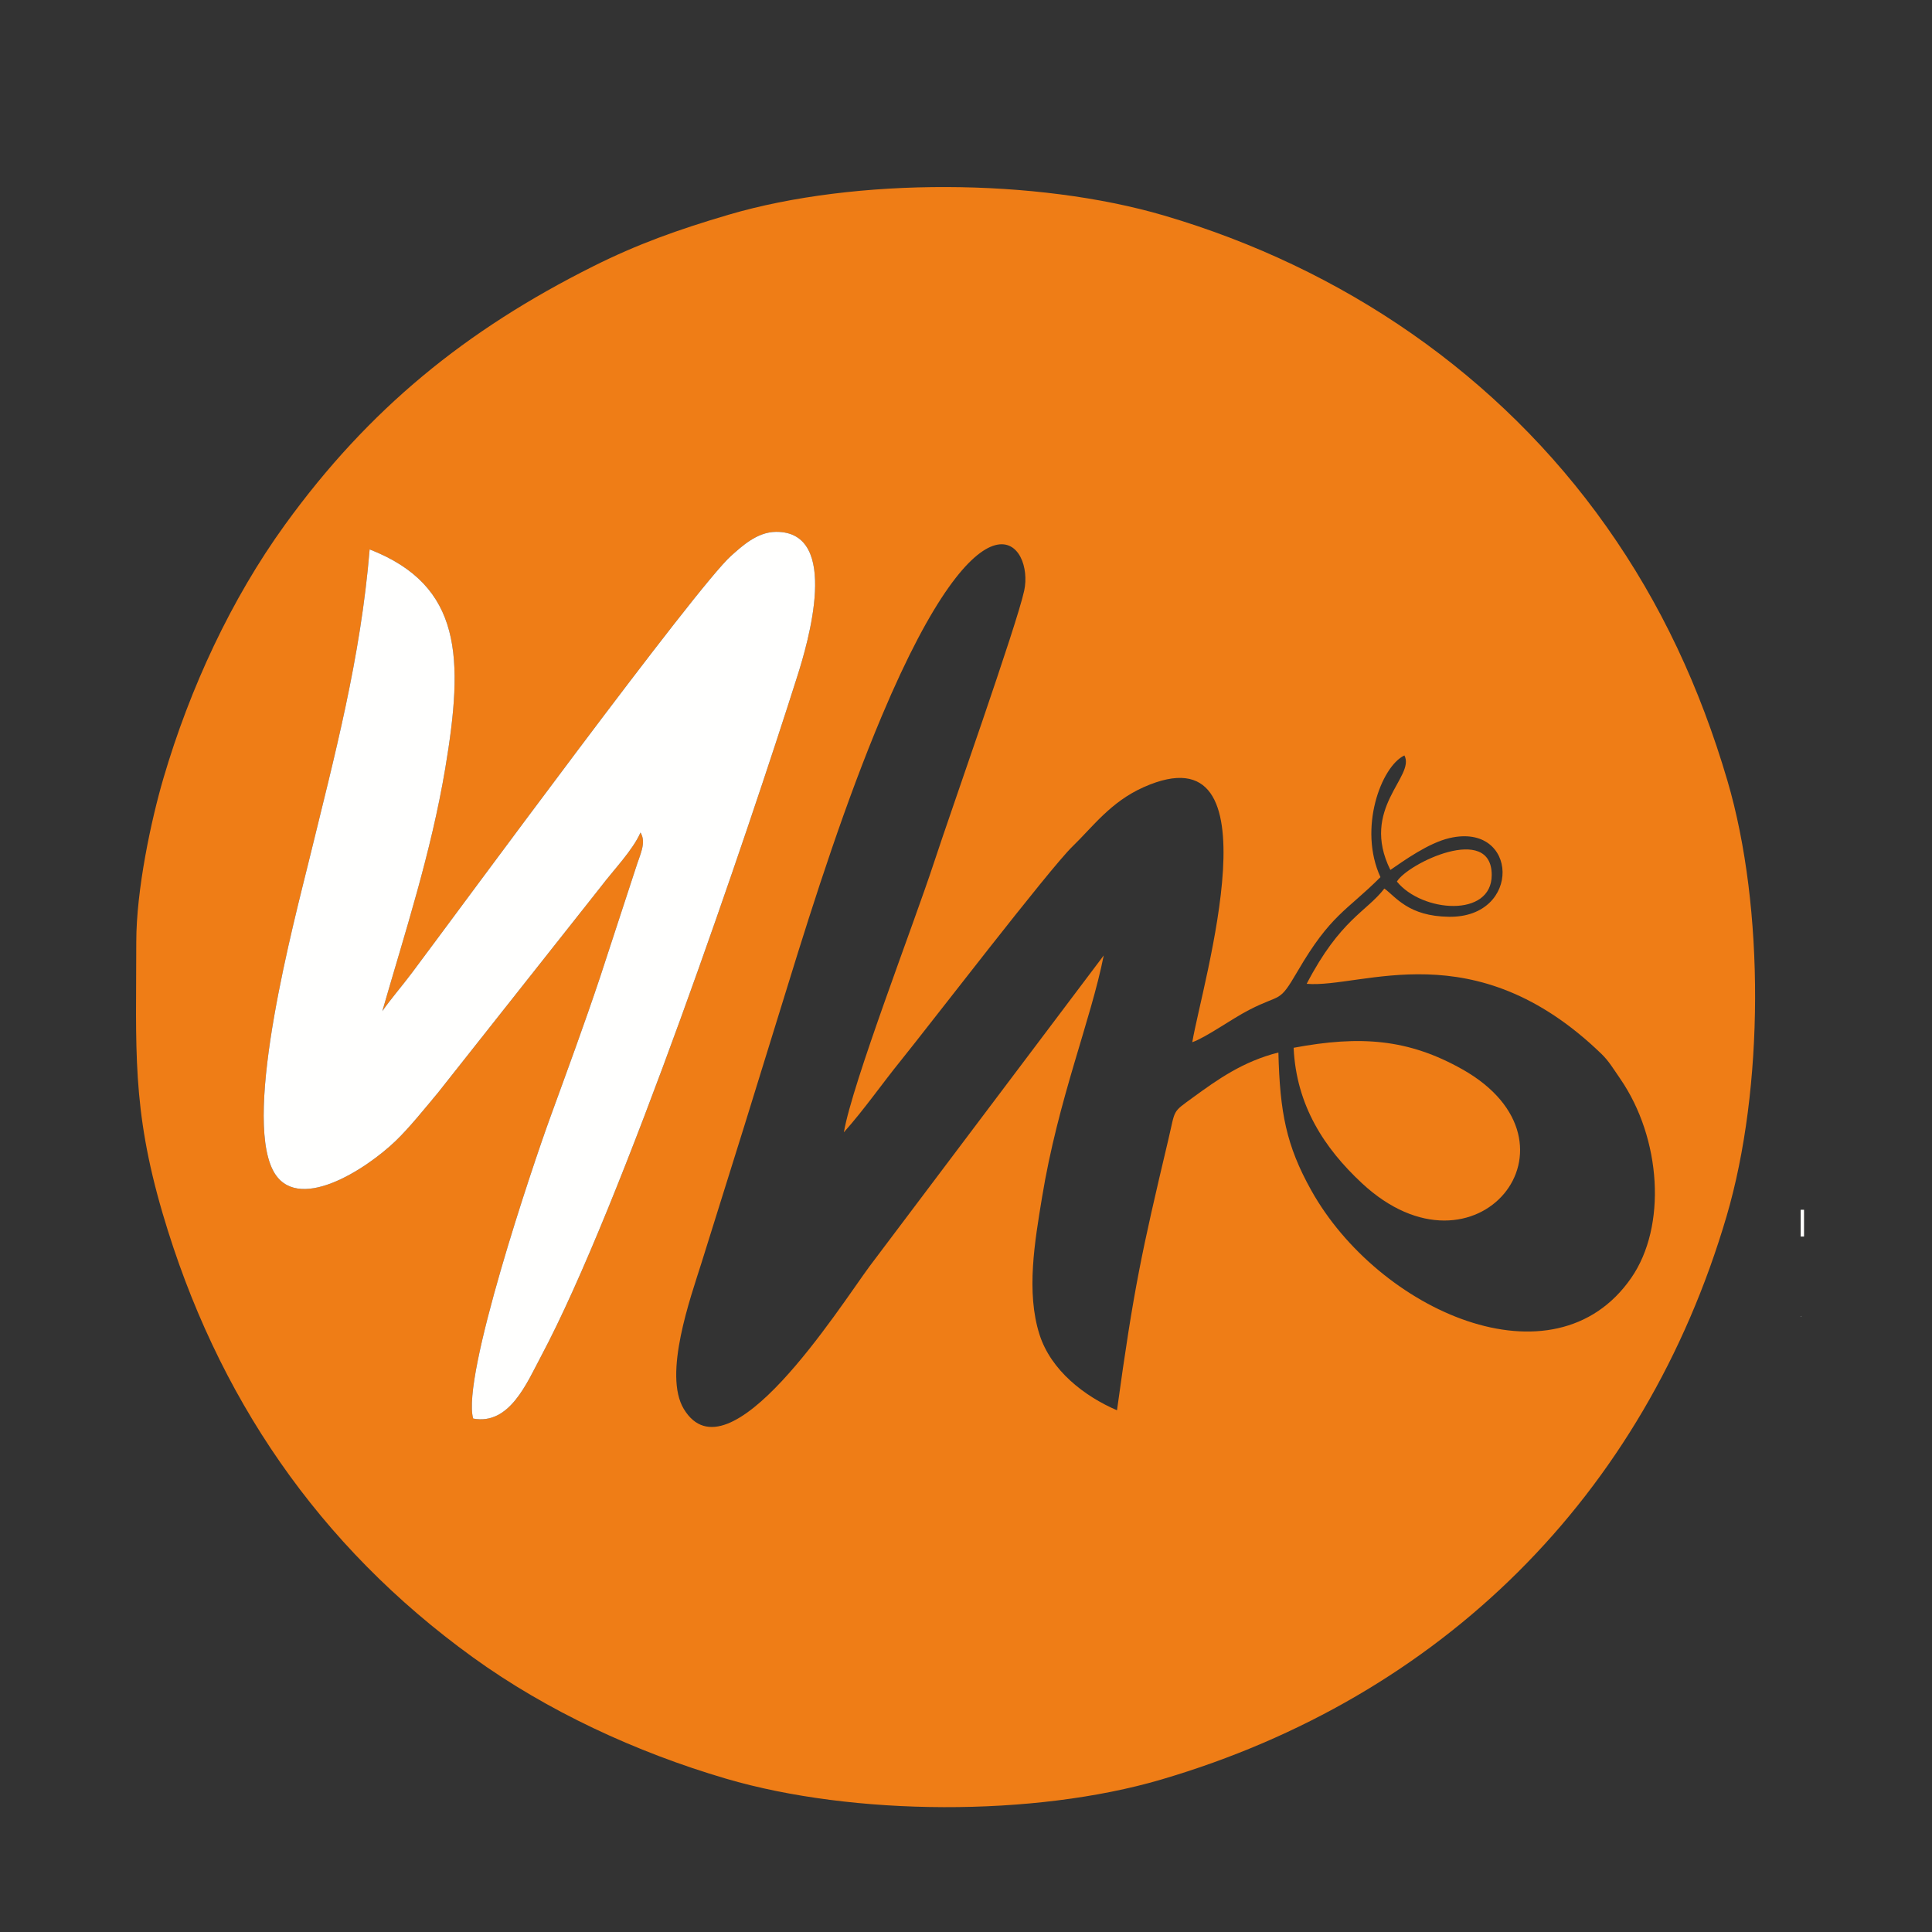 <?xml version="1.0" encoding="UTF-8"?>
<!DOCTYPE svg PUBLIC "-//W3C//DTD SVG 1.1//EN" "http://www.w3.org/Graphics/SVG/1.1/DTD/svg11.dtd">
<!-- Creator: CorelDRAW 2020 (64-Bit Evaluation Version) -->
<svg xmlns="http://www.w3.org/2000/svg" xml:space="preserve" width="2.133in" height="2.133in" version="1.1" style="shape-rendering:geometricPrecision; text-rendering:geometricPrecision; image-rendering:optimizeQuality; fill-rule:evenodd; clip-rule:evenodd"
viewBox="0 0 2133.33 2133.33"
 xmlns:xlink="http://www.w3.org/1999/xlink"
 xmlns:xodm="http://www.corel.com/coreldraw/odm/2003">
 <rect x="0" y="0" width="2133.33" height="2133.33" fill="#333333" stroke="none"/>
 <defs>
  <style type="text/css">
   <![CDATA[
    .fil0 {fill:#EF7D16}
    .fil1 {fill:#FFFFFE}
   ]]>
  </style>
 </defs>
 <g id="Layer_x0020_1">
  <g id="_2670875435216">
   <path class="fil0" d="M422.17 1116.5c9.16,-13.18 21.91,-27.88 32.61,-42.15 55.52,-74.08 315.21,-427.82 352.76,-460.8 10.93,-9.59 27.93,-26.09 49.24,-26.27 72.24,-0.61 34.72,124.38 23.89,158.55 -54.98,173.55 -194.83,586.06 -283.34,752 -15.39,28.85 -34.66,76.14 -74.86,68.56 -13.03,-46.03 65.66,-279.03 84.93,-332.03 18.97,-52.19 37.57,-102.52 55.28,-155.52l39.2 -119.8c4.53,-14.97 12.28,-28.32 5.37,-39.76 -8.66,19.72 -29.53,41.03 -44.07,60.22l-179.61 227.14c-14.64,17.53 -31.67,38.75 -46.69,53.19 -33.33,32.02 -110.2,81.44 -135.47,32.42 -33.09,-64.22 23.21,-274.2 40.59,-345.29 27.52,-112.56 56.17,-219.72 66.17,-340.3 102.41,39.96 103.95,119.59 83.48,241.78 -15.66,93.45 -44.69,181.96 -69.48,268.07zm537.91 281.91c-33.89,45.99 -155.64,238.93 -204.99,157.42 -23.11,-38.17 7.53,-123.26 19.57,-161.59 31.81,-101.16 63.3,-202.42 94.77,-304.72 30.72,-99.88 64.63,-204.74 104.2,-298.76 113.05,-268.65 168.13,-188.46 157.29,-138.51 -8.37,38.59 -80.43,241.71 -99.49,299.86 -22.66,69.13 -90.15,243.35 -99.63,298.21 22.74,-25.51 41.24,-52.47 63.16,-79.56 30,-37.08 164.09,-211.71 189.21,-236 22.4,-21.67 42.17,-49.31 78.67,-65.56 151.26,-67.33 64.4,217.52 53.69,281.61 15.44,-5.39 43.13,-25.55 62.82,-35.69 36.17,-18.63 32.36,-6.42 53.48,-42.68 36.72,-63.01 53.87,-66.31 91.49,-103.9 -24.69,-53.43 0.67,-122.13 26.43,-134.39 12.43,23.4 -49.34,58.17 -15.49,126.43 14.94,-10.2 41.89,-29.73 65.41,-35.19 76.07,-17.64 80.07,87.93 -0.59,86.93 -44.86,-0.55 -58.51,-21.72 -71.44,-31.19 -19.94,25.83 -48.66,33.94 -85.8,105.21 61.63,5.13 184.8,-58.67 325.53,77.41 7.97,7.71 13,16.22 20.73,27.46 45.36,65.95 51.63,162.91 12.07,219.95 -85.44,123.18 -279.33,35.81 -353.33,-96.88 -27.58,-49.46 -34.57,-85.94 -36.23,-152.1 -39.21,9.93 -66.97,29.69 -94.42,49.72 -23.41,17.09 -19.01,12.3 -27.17,46.72 -29.47,124.44 -38.1,164.21 -56.63,298.61 -36.18,-15.53 -72.93,-44.12 -85.53,-83.53 -15.04,-47.02 -5.16,-103.21 2.69,-151.13 17.87,-109.15 53.83,-195.22 68.2,-267.55l-258.67 343.38zm-809.6 -358.42c0,117.44 -5.2,183.28 29.14,299.98 59.43,201.99 172.19,366.82 342.21,489.82 82.26,59.51 180.58,105.08 279.91,134.25 140.55,41.28 340.16,42.25 480.75,0.88 308.95,-90.9 533.28,-312.96 624.07,-622.13 41.28,-140.55 42.25,-340.15 0.88,-480.75 -30.28,-102.91 -73.36,-195.4 -133.58,-280.58 -118.53,-167.65 -291.2,-285.54 -488.54,-343.49 -140.55,-41.28 -340.15,-42.25 -480.75,-0.88 -56.28,16.56 -100.98,32.63 -149.93,57.15 -140.33,70.28 -247.46,157.3 -339.89,285.06 -59.51,82.26 -105.07,180.58 -134.25,279.91 -13.57,46.19 -30.02,123.3 -30.02,180.77z"/>
   <path class="fil1" d="M422.17 1116.5c24.8,-86.12 53.83,-174.62 69.48,-268.07 20.47,-122.2 18.93,-201.82 -83.48,-241.78 -10,120.58 -38.66,227.74 -66.17,340.3 -17.38,71.09 -73.69,281.07 -40.59,345.29 25.27,49.02 102.13,-0.39 135.47,-32.42 15.02,-14.43 32.05,-35.66 46.69,-53.19l179.61 -227.14c14.54,-19.19 35.41,-40.5 44.07,-60.22 6.9,11.44 -0.84,24.8 -5.37,39.76l-39.2 119.8c-17.71,53 -36.31,103.32 -55.28,155.52 -19.27,53 -97.96,286 -84.93,332.03 40.2,7.58 59.47,-39.71 74.86,-68.56 88.51,-165.94 228.36,-578.46 283.34,-752 10.82,-34.17 48.35,-159.16 -23.89,-158.55 -21.31,0.18 -38.31,16.68 -49.24,26.27 -37.55,32.98 -297.24,386.72 -352.76,460.8 -10.7,14.27 -23.44,28.97 -32.61,42.15z"/>
   <path class="fil0" d="M1428.43 1156.97c2.92,63.79 34.06,111 75.3,149.43 125.91,117.3 255.85,-44.1 110.91,-125.7 -59.72,-33.62 -112.74,-37.46 -186.21,-23.73z"/>
   <path class="fil0" d="M1542.46 973.43c27.65,34.08 104.8,40.23 104.71,-7.33 -0.1,-57.22 -92.65,-12.78 -104.71,7.33z"/>
   <polygon class="fil1" points="1988.33,1365.41 1992.03,1365.41 1992.03,1335.83 1988.33,1335.83 "/>
   <path class="fil1" d="M1988.33 1454.16l1.11 -1.1c-0.07,0.07 -1.47,0.74 -1.11,1.1z"/>
  </g>
 </g>
</svg>
